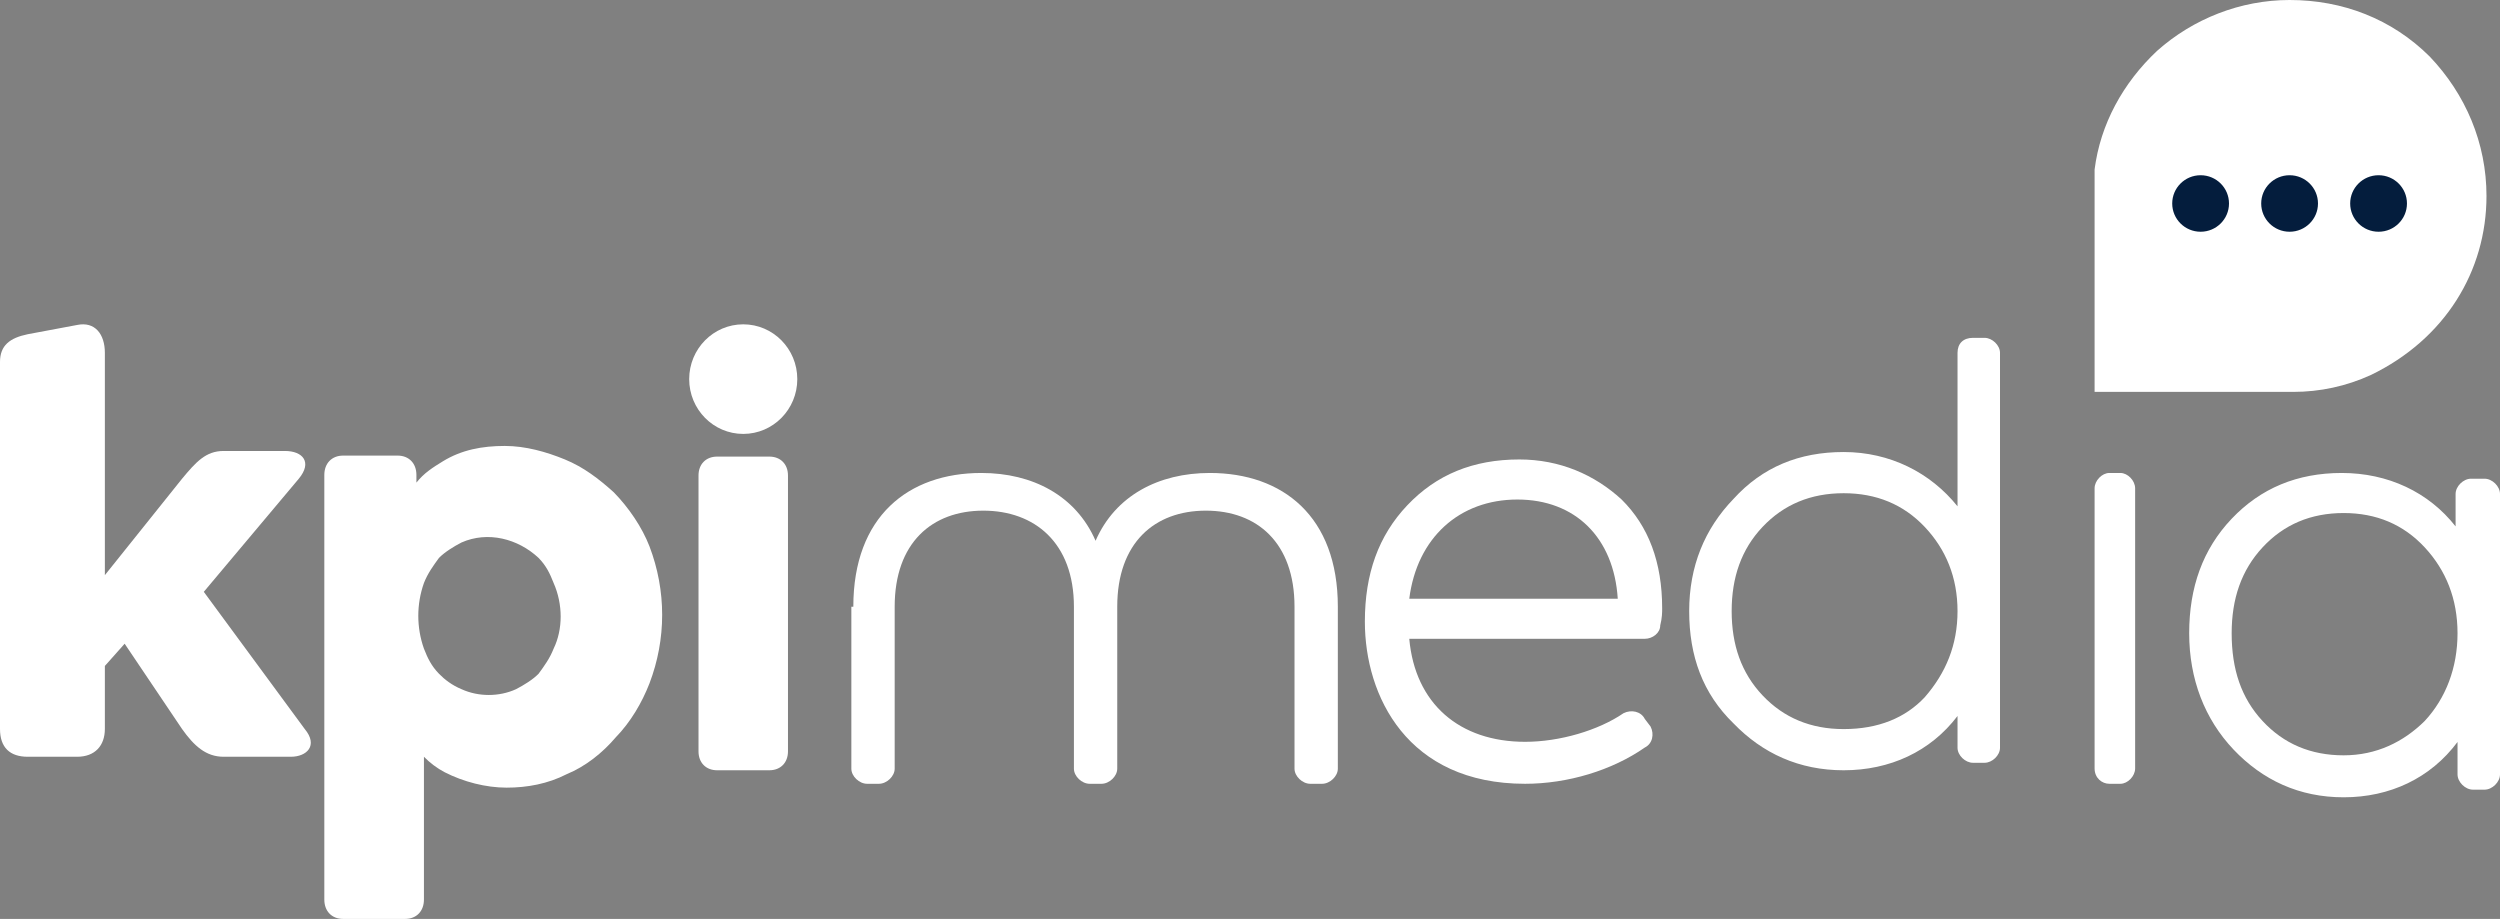 <?xml version="1.0" encoding="UTF-8"?>
<svg width="185px" height="68px" viewBox="0 0 185 68" version="1.1" xmlns="http://www.w3.org/2000/svg" xmlns:xlink="http://www.w3.org/1999/xlink">
    <rect x="0" y="0" width="185" height="68" fill="#808080" stroke="none"/>
    <title>Group</title>
    <g id="Page-1" stroke="none" stroke-width="1" fill="none" fill-rule="evenodd">
        <g id="brand-white" transform="translate(0, -108)" fill-rule="nonzero">
            <g id="Group-2" transform="translate(0, 108)">
                <path d="M21.523,56 L16.545,56 C15.227,56 14.348,55.177 13.47,53.943 L9.224,47.635 L7.76,49.28 L7.76,53.943 C7.76,55.177 7.028,56 5.71,56 L2.05,56 C0.732,56 0,55.314 0,53.943 L0,26.79 C0,25.555 0.732,25.007 2.05,24.733 L5.71,24.047 C7.028,23.773 7.76,24.733 7.76,26.104 L7.76,42.561 L13.47,35.429 C14.495,34.195 15.227,33.372 16.545,33.372 L21.083,33.372 C22.401,33.372 23.133,34.195 22.108,35.429 L15.081,43.795 L22.548,53.943 C23.573,55.177 22.694,56 21.523,56 Z" id="Path" fill="#FFFFFF"></path>
                <path d="M63.146,44.897 C63.146,38.206 67.227,35 72.619,35 C76.409,35 79.615,36.673 81.073,40.018 C82.53,36.673 85.737,35 89.526,35 C94.919,35 99,38.206 99,44.897 L99,56.885 C99,57.442 98.417,58 97.834,58 L96.96,58 C96.377,58 95.794,57.442 95.794,56.885 L95.794,44.897 C95.794,40.158 93.024,37.788 89.235,37.788 C85.445,37.788 82.676,40.158 82.676,44.897 L82.676,56.885 C82.676,57.442 82.093,58 81.51,58 L80.636,58 C80.053,58 79.47,57.442 79.47,56.885 L79.47,44.897 C79.47,40.158 76.555,37.788 72.765,37.788 C68.976,37.788 66.206,40.158 66.206,44.897 L66.206,56.885 C66.206,57.442 65.623,58 65.04,58 L64.166,58 C63.583,58 63,57.442 63,56.885 L63,44.897 L63.146,44.897 Z" id="Path" fill="#FFFFFF"></path>
                <path d="M58.31,45.674 L58.31,55.602 C58.31,56.441 57.759,57 56.931,57 L53.069,57 C52.241,57 51.69,56.441 51.69,55.602 L51.69,35.186 C51.69,34.347 52.241,33.788 53.069,33.788 L56.931,33.788 C57.759,33.788 58.31,34.347 58.31,35.186 L58.31,36.305 L58.31,45.674 Z" id="Path" fill="#FFFFFF"></path>
                <ellipse id="Oval" fill="#FFFFFF" cx="55" cy="28.055" rx="4" ry="4.055"></ellipse>
                <path d="M48.061,40.429 C47.505,39 46.531,37.571 45.419,36.429 C44.306,35.429 43.193,34.571 41.803,34 C40.412,33.429 38.882,33 37.352,33 C35.683,33 34.153,33.286 32.762,34.143 C32.067,34.571 31.371,35 30.815,35.714 L30.815,35.143 C30.815,34.286 30.259,33.714 29.424,33.714 L28.868,33.714 L28.868,33.714 L25.391,33.714 C24.556,33.714 24,34.286 24,35.143 L24,66.571 C24,67.429 24.556,68 25.391,68 L29.981,68 C30.815,68 31.371,67.429 31.371,66.571 L31.371,56 C31.789,56.429 32.345,56.857 32.901,57.143 C34.292,57.857 35.961,58.286 37.491,58.286 C39.021,58.286 40.551,58 41.942,57.286 C43.332,56.714 44.584,55.714 45.558,54.571 C46.67,53.429 47.505,52 48.061,50.571 C49.313,47.286 49.313,43.714 48.061,40.429 Z M40.968,48 C40.69,48.714 40.273,49.286 39.855,49.857 C39.438,50.286 38.743,50.714 38.186,51 C36.935,51.571 35.405,51.571 34.153,51 C33.458,50.714 32.901,50.286 32.484,49.857 C31.928,49.286 31.65,48.714 31.371,48 L31.371,48 C30.815,46.429 30.815,44.714 31.371,43.143 C31.65,42.429 32.067,41.857 32.484,41.286 C32.901,40.857 33.597,40.429 34.153,40.143 C36.1,39.286 38.325,39.857 39.855,41.286 C40.412,41.857 40.69,42.429 40.968,43.143 C41.663,44.714 41.663,46.571 40.968,48 Z" id="Shape" fill="#FFFFFF"></path>
                <path d="M144.857,26.108 L144.857,37.468 C142.857,34.974 139.857,33.45 136.429,33.45 C133.143,33.45 130.429,34.558 128.286,36.913 C126.143,39.13 125,41.9 125,45.225 C125,48.55 126,51.32 128.286,53.537 C130.429,55.753 133.143,57 136.429,57 C139.857,57 142.857,55.615 144.857,52.983 L144.857,55.338 C144.857,55.892 145.429,56.446 146,56.446 L146.857,56.446 C147.429,56.446 148,55.892 148,55.338 L148,26.108 C148,25.554 147.429,25 146.857,25 L146,25 C145.286,25 144.857,25.416 144.857,26.108 Z M136.429,53.952 C134,53.952 132,53.121 130.429,51.459 C128.857,49.797 128.143,47.719 128.143,45.225 C128.143,42.732 128.857,40.654 130.429,38.991 C132,37.329 134,36.498 136.429,36.498 C138.857,36.498 140.857,37.329 142.429,38.991 C144,40.654 144.857,42.732 144.857,45.225 C144.857,47.719 144,49.797 142.429,51.597 C141,53.121 139,53.952 136.429,53.952 Z" id="Shape" fill="#FFFFFF"></path>
                <path d="M156.091,58 L156.909,58 C157.455,58 158,57.432 158,56.864 L158,36.136 C158,35.568 157.455,35 156.909,35 L156.091,35 C155.545,35 155,35.568 155,36.136 L155,56.864 C155,57.574 155.545,58 156.091,58 Z" id="Path" fill="#FFFFFF"></path>
                <path d="M182.857,35.424 C182.286,35.424 181.714,35.988 181.714,36.553 L181.714,38.953 C179.714,36.412 176.714,35 173.286,35 C170,35 167.286,36.129 165.143,38.388 C163,40.647 162,43.471 162,46.859 C162,50.247 163.143,53.212 165.286,55.471 C167.429,57.729 170.143,59 173.429,59 C176.857,59 179.857,57.588 181.857,54.906 L181.857,57.306 C181.857,57.871 182.429,58.435 183,58.435 L183.857,58.435 C184.429,58.435 185,57.871 185,57.306 L185,36.553 C185,35.988 184.429,35.424 183.857,35.424 L182.857,35.424 Z M173.429,55.894 C171,55.894 169,55.047 167.429,53.353 C165.857,51.659 165.143,49.541 165.143,46.859 C165.143,44.318 165.857,42.2 167.429,40.506 C169,38.812 171,37.965 173.429,37.965 C175.857,37.965 177.857,38.812 179.429,40.506 C181,42.2 181.857,44.318 181.857,46.859 C181.857,49.4 181,51.659 179.429,53.353 C177.857,54.906 175.857,55.894 173.429,55.894 Z" id="Shape" fill="#FFFFFF"></path>
                <path d="M123,45.012 C123,41.624 122,38.941 120,36.965 C118,35.129 115.429,34 112.429,34 C109,34 106.286,35.129 104.143,37.388 C102,39.647 101,42.471 101,46 C101,51.506 104.143,58 112.857,58 C116,58 119.286,57.012 121.714,55.318 L121.714,55.318 C122.286,55.035 122.429,54.329 122.143,53.765 L121.714,53.2 C121.429,52.635 120.714,52.494 120.143,52.776 L120.143,52.776 C118.286,54.047 115.429,54.894 112.857,54.894 C108,54.894 104.714,52.071 104.286,47.271 L121.143,47.271 L121.143,47.271 L121.714,47.271 C122.286,47.271 122.857,46.847 122.857,46.282 L122.857,46.282 C123,45.718 123,45.294 123,45.012 Z M104.286,44.306 C104.857,39.788 108,36.965 112.286,36.965 C116.571,36.965 119.429,39.788 119.714,44.306 L104.286,44.306 Z" id="Shape" fill="#FFFFFF"></path>
                <path d="M179.797,4.183 C176.995,1.394 173.353,0 169.43,0 C165.787,0 162.285,1.394 159.623,3.764 C157.101,6.135 155.42,9.202 155,12.548 C155,12.688 155,12.966 155,13.245 L155,29 L169.71,29 C171.671,29 173.633,28.582 175.454,27.745 C180.918,25.096 184,20.077 184,14.5 C184,10.596 182.459,6.971 179.797,4.183 Z" id="Path" fill="#FFFFFF"></path>
                <ellipse id="Oval" fill="#041D3D" cx="169.43" cy="15.058" rx="2.101" ry="2.091"></ellipse>
                <ellipse id="Oval" fill="#041D3D" cx="162.845" cy="15.058" rx="2.101" ry="2.091"></ellipse>
                <ellipse id="Oval" fill="#041D3D" cx="176.014" cy="15.058" rx="2.101" ry="2.091"></ellipse>
            </g>
        </g>
    </g>
</svg>